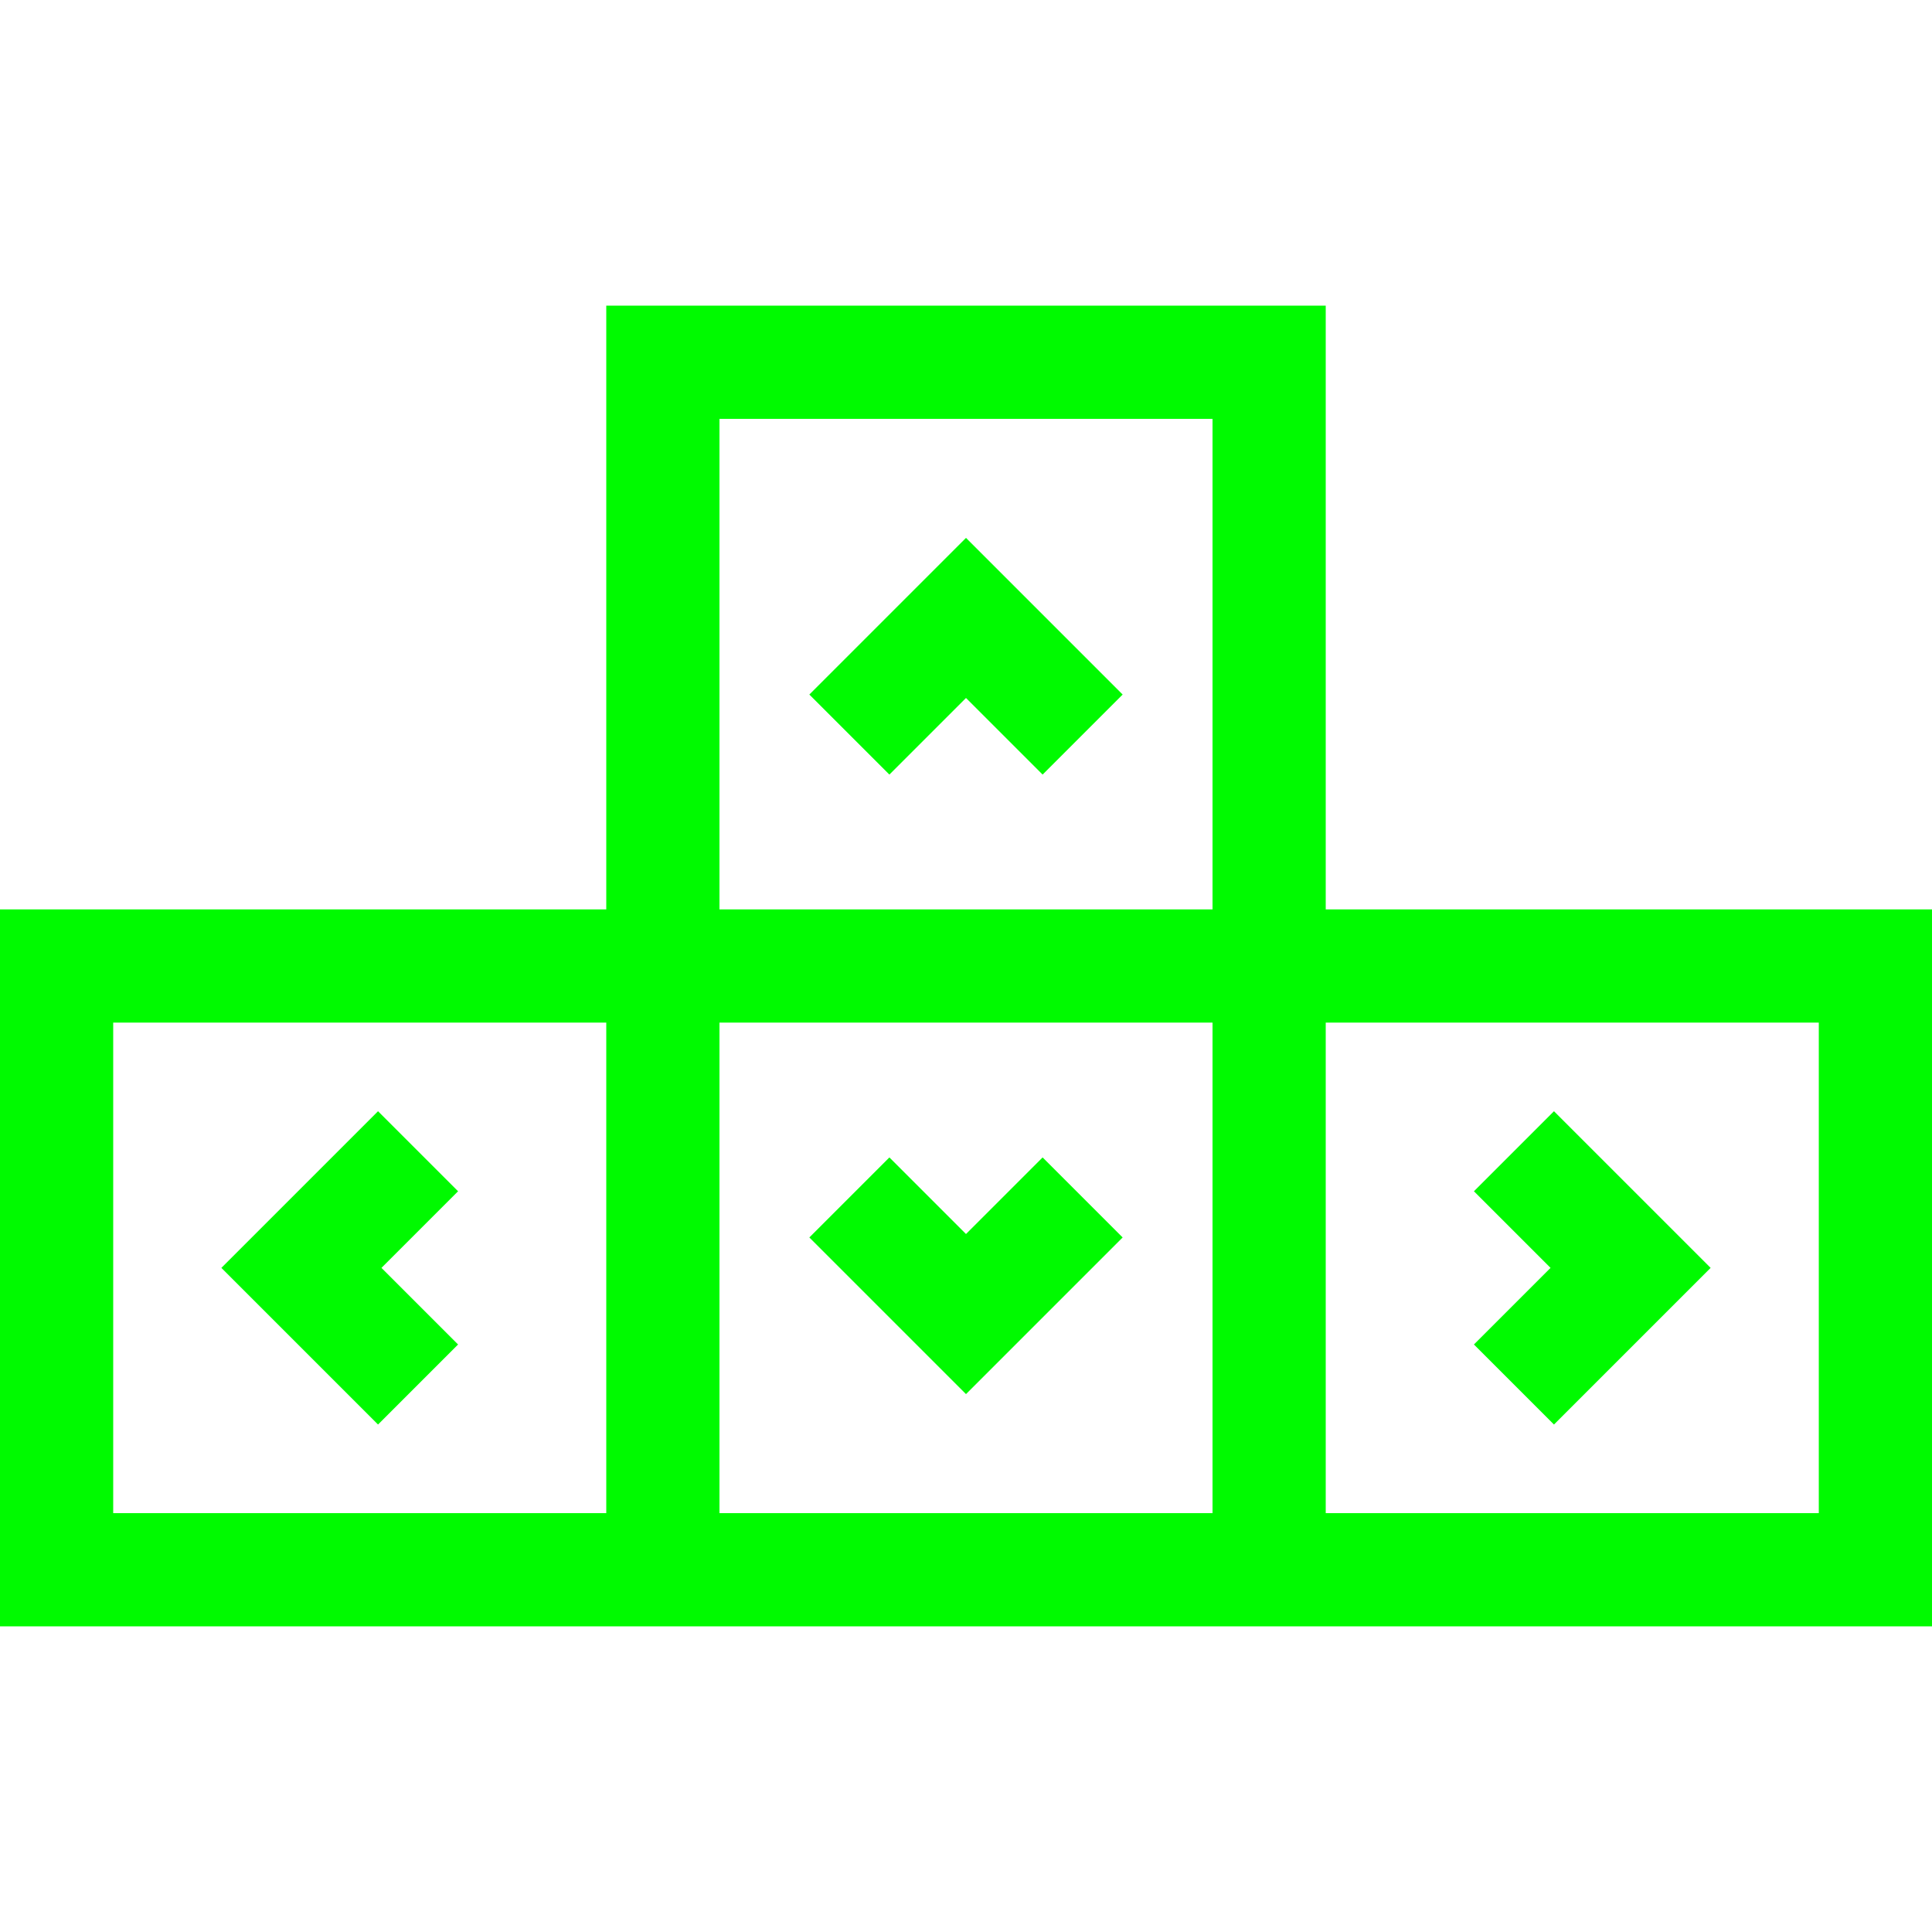 <?xml version="1.0" encoding="iso-8859-1"?>
<!-- Generator: Adobe Illustrator 19.0.0, SVG Export Plug-In . SVG Version: 6.00 Build 0)  -->
<svg xmlns="http://www.w3.org/2000/svg" xmlns:xlink="http://www.w3.org/1999/xlink" version="1.1" id="Capa_1" x="0px" y="0px" viewBox="0 0 512 512" style="enable-background:new 0 0 512 512;" xml:space="preserve" width="512px" height="512px">
<g>
	<g>
		<path d="M351.333,241V81H160.667v160H0v190h512V241H351.333z M160.667,401H30V271h130.667V401z M321.333,401H190.667V271h130.666    V401z M321.333,241H190.667V111h130.666V241z M482,401H351.333V271H482V401z" fill="#00fa00"/>
	</g>
</g>
<g>
	<g>
		<polygon points="121.395,315.697 100.182,294.484 58.666,336 100.182,377.516 121.395,356.303 101.092,336   " fill="#00fa00"/>
	</g>
</g>
<g>
	<g>
		<polygon points="276.303,306.727 256,327.029 235.697,306.727 214.484,327.94 256,369.456 297.516,327.94   " fill="#00fa00"/>
	</g>
</g>
<g>
	<g>
		<polygon points="256,142.544 214.484,184.06 235.697,205.273 256,184.971 276.303,205.273 297.516,184.06   " fill="#00fa00"/>
	</g>
</g>
<g>
	<g>
		<polygon points="411.818,294.484 390.605,315.697 410.908,336 390.605,356.303 411.818,377.516 453.334,336   " fill="#00fa00"/>
	</g>
</g>
<g>
</g>
<g>
</g>
<g>
</g>
<g>
</g>
<g>
</g>
<g>
</g>
<g>
</g>
<g>
</g>
<g>
</g>
<g>
</g>
<g>
</g>
<g>
</g>
<g>
</g>
<g>
</g>
<g>
</g>
</svg>

